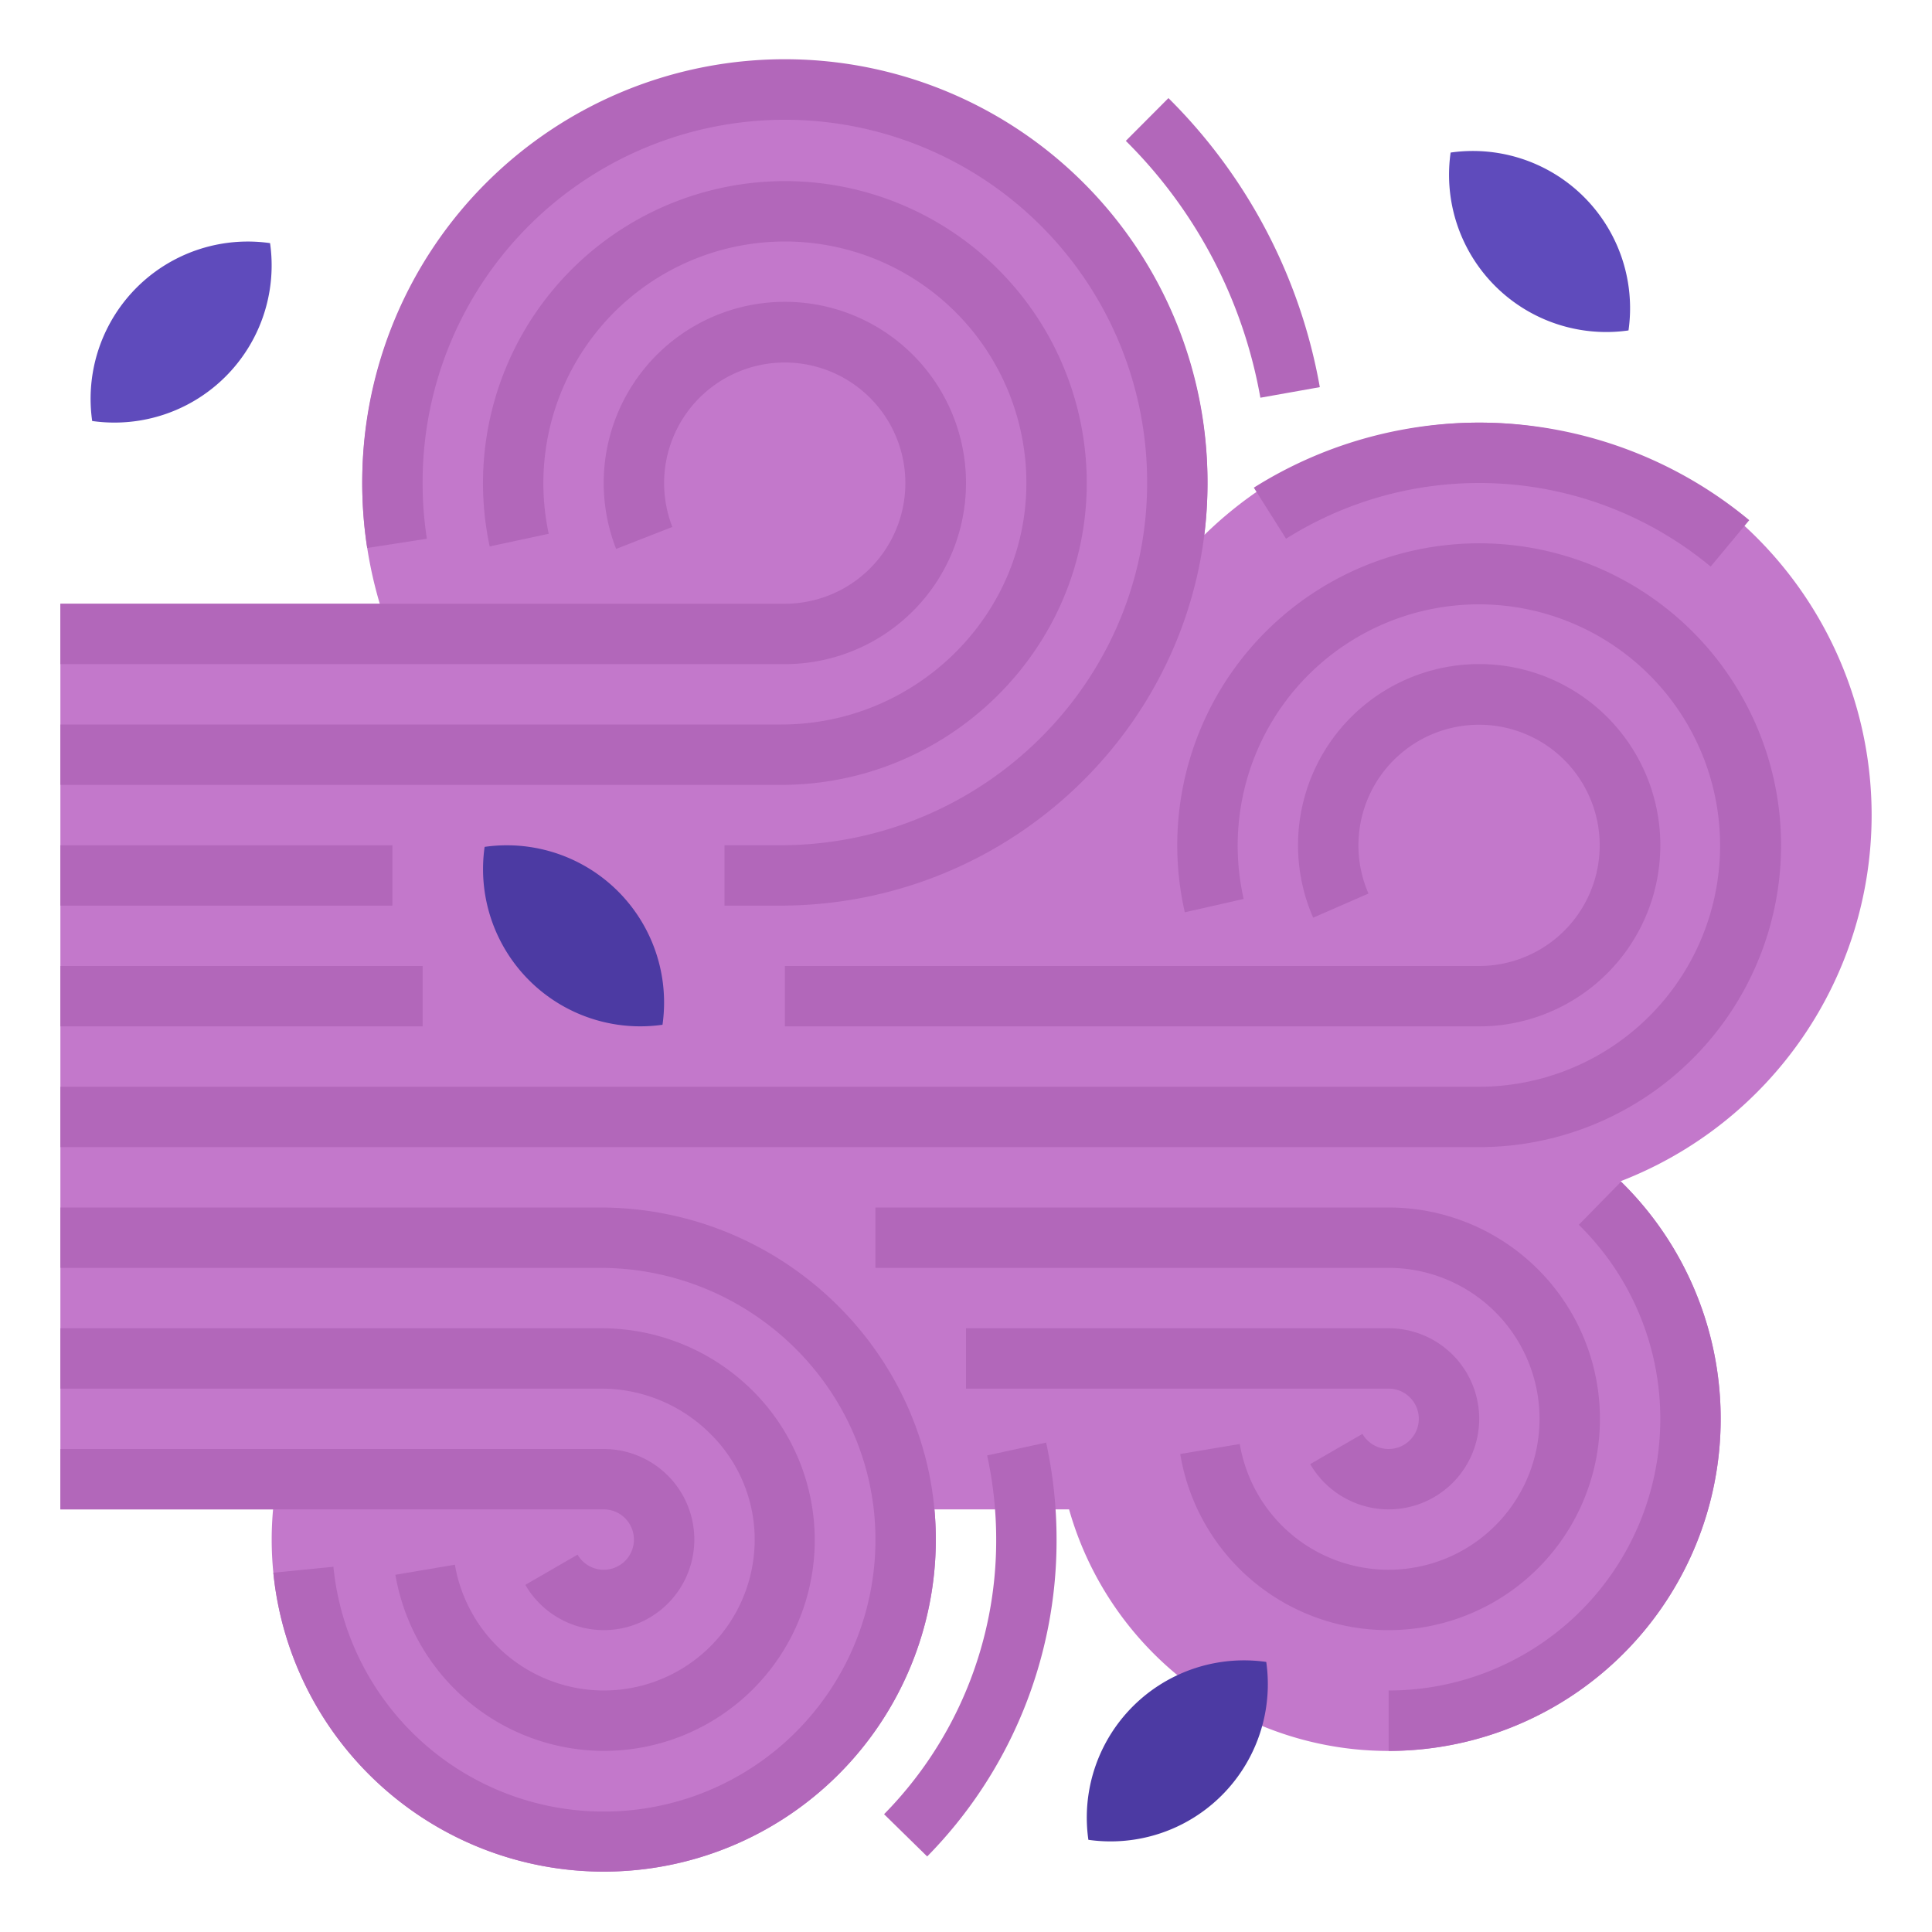 <svg xmlns="http://www.w3.org/2000/svg" viewBox="0 0 512 512"><title>air-element-astrology-mystical</title><g id="Flat"><path d="M496,216a103.993,103.993,0,0,0-176.845-74.217A112,112,0,1,0,100.647,160H16V400H72.366c-.238,2.636-.366,5.3-.366,8a88,88,0,0,0,176,0c0-2.7-.128-5.364-.366-8h35.68a88.009,88.009,0,1,0,146.157-86.962A104.033,104.033,0,0,0,496,216Z" style="fill:#c378cb"/><path d="M207.031,208H16V192H207.031c35.354,0,64.5-28.315,64.963-63.12A64,64,0,0,0,208.518,64l-.511,0a64.049,64.049,0,0,0-62.589,77.458l-15.646,3.352A80.053,80.053,0,0,1,208.644,48,80,80,0,0,1,287.992,129.1C287.41,172.6,251.09,208,207.031,208Z" style="fill:#b267ba"/><path d="M206.744,240H192V224h14.744c53.494,0,97.123-42.955,97.256-95.753a96,96,0,0,0-192-1.011,97.04,97.04,0,0,0,1.128,15.541l-15.812,2.446A113.092,113.092,0,0,1,96,127.111a112,112,0,0,1,224,1.176C319.845,189.886,269.039,240,206.744,240Z" style="fill:#b267ba"/><rect x="16" y="224" width="88" height="16" style="fill:#b267ba"/><path d="M160,496a88.012,88.012,0,0,1-87.566-79.209l15.922-1.582A72,72,0,0,0,232,407.453c-.292-39.4-33.04-71.453-73-71.453H16V320H159c48.719,0,88.645,39.178,89,87.334A88,88,0,0,1,160,496Z" style="fill:#b267ba"/><path d="M160.026,464c-.728,0-1.456-.013-2.188-.041a56.2,56.2,0,0,1-53.06-46.627l15.776-2.664a40.134,40.134,0,0,0,37.888,33.3A40,40,0,0,0,200,408.154a39.314,39.314,0,0,0-11.62-28.049A40.882,40.882,0,0,0,159.218,368H16V352H159.218a56.778,56.778,0,0,1,40.5,16.812A55.855,55.855,0,0,1,160.026,464Z" style="fill:#b267ba"/><path d="M245.714,491.982l-11.427-11.2A103.414,103.414,0,0,0,264,408a104.642,104.642,0,0,0-2.394-22.293l15.632-3.414A120.712,120.712,0,0,1,280,408,119.321,119.321,0,0,1,245.714,491.982Z" style="fill:#b267ba"/><path d="M160,432a24.085,24.085,0,0,1-20.784-11.994l13.849-8.012A8,8,0,1,0,160,400H16V384H160a24,24,0,0,1,0,48Z" style="fill:#b267ba"/><path d="M208,176H16V160H208a31.965,31.965,0,1,0-29.816-20.352l-14.9,5.826A48.007,48.007,0,1,1,208,176Z" style="fill:#b267ba"/><path d="M368,432a55.8,55.8,0,0,1-55.226-46.676l15.779-2.648A40,40,0,1,0,368,336H232V320H368a56,56,0,0,1,0,112Z" style="fill:#b267ba"/><rect x="16" y="256" width="96" height="16" style="fill:#b267ba"/><path d="M392,272H208V256H392a31.968,31.968,0,1,0-29.341-19.2L348,243.2A48.007,48.007,0,1,1,392,272Z" style="fill:#b267ba"/><path d="M392,304H16V288H392a63.921,63.921,0,1,0-62.414-49.77l-15.6,3.54A80.009,80.009,0,1,1,392,304Z" style="fill:#b267ba"/><path d="M368,400a24.085,24.085,0,0,1-20.784-11.994l13.849-8.012A8,8,0,1,0,368,368H256V352H368a24,24,0,0,1,0,48Z" style="fill:#b267ba"/><path d="M368,464V448a72,72,0,0,0,50.4-123.418l11.2-11.426A88,88,0,0,1,368,464Z" style="fill:#b267ba"/><path d="M453.342,150.15a96.047,96.047,0,0,0-112.521-7.386l-8.543-13.528a112.044,112.044,0,0,1,131.294,8.613Z" style="fill:#b267ba"/><path d="M334.013,105.4a127.146,127.146,0,0,0-35.659-68.068L309.647,26a143.058,143.058,0,0,1,40.118,76.6Z" style="fill:#b267ba"/><path d="M384.43,40.43h0a41.667,41.667,0,0,0,47.14,47.14h0A41.667,41.667,0,0,0,384.43,40.43Z" style="fill:#5f4bbc"/><path d="M71.57,64.43h0a41.667,41.667,0,0,0-47.14,47.14h0A41.667,41.667,0,0,0,71.57,64.43Z" style="fill:#5f4bbc"/><path d="M335.57,440.43h0a41.667,41.667,0,0,0-47.14,47.14h0A41.667,41.667,0,0,0,335.57,440.43Z" style="fill:#4c3aa3"/><path d="M128.43,224.43h0a41.667,41.667,0,0,0,47.14,47.14h0A41.667,41.667,0,0,0,128.43,224.43Z" style="fill:#4c3aa3"/></g></svg>